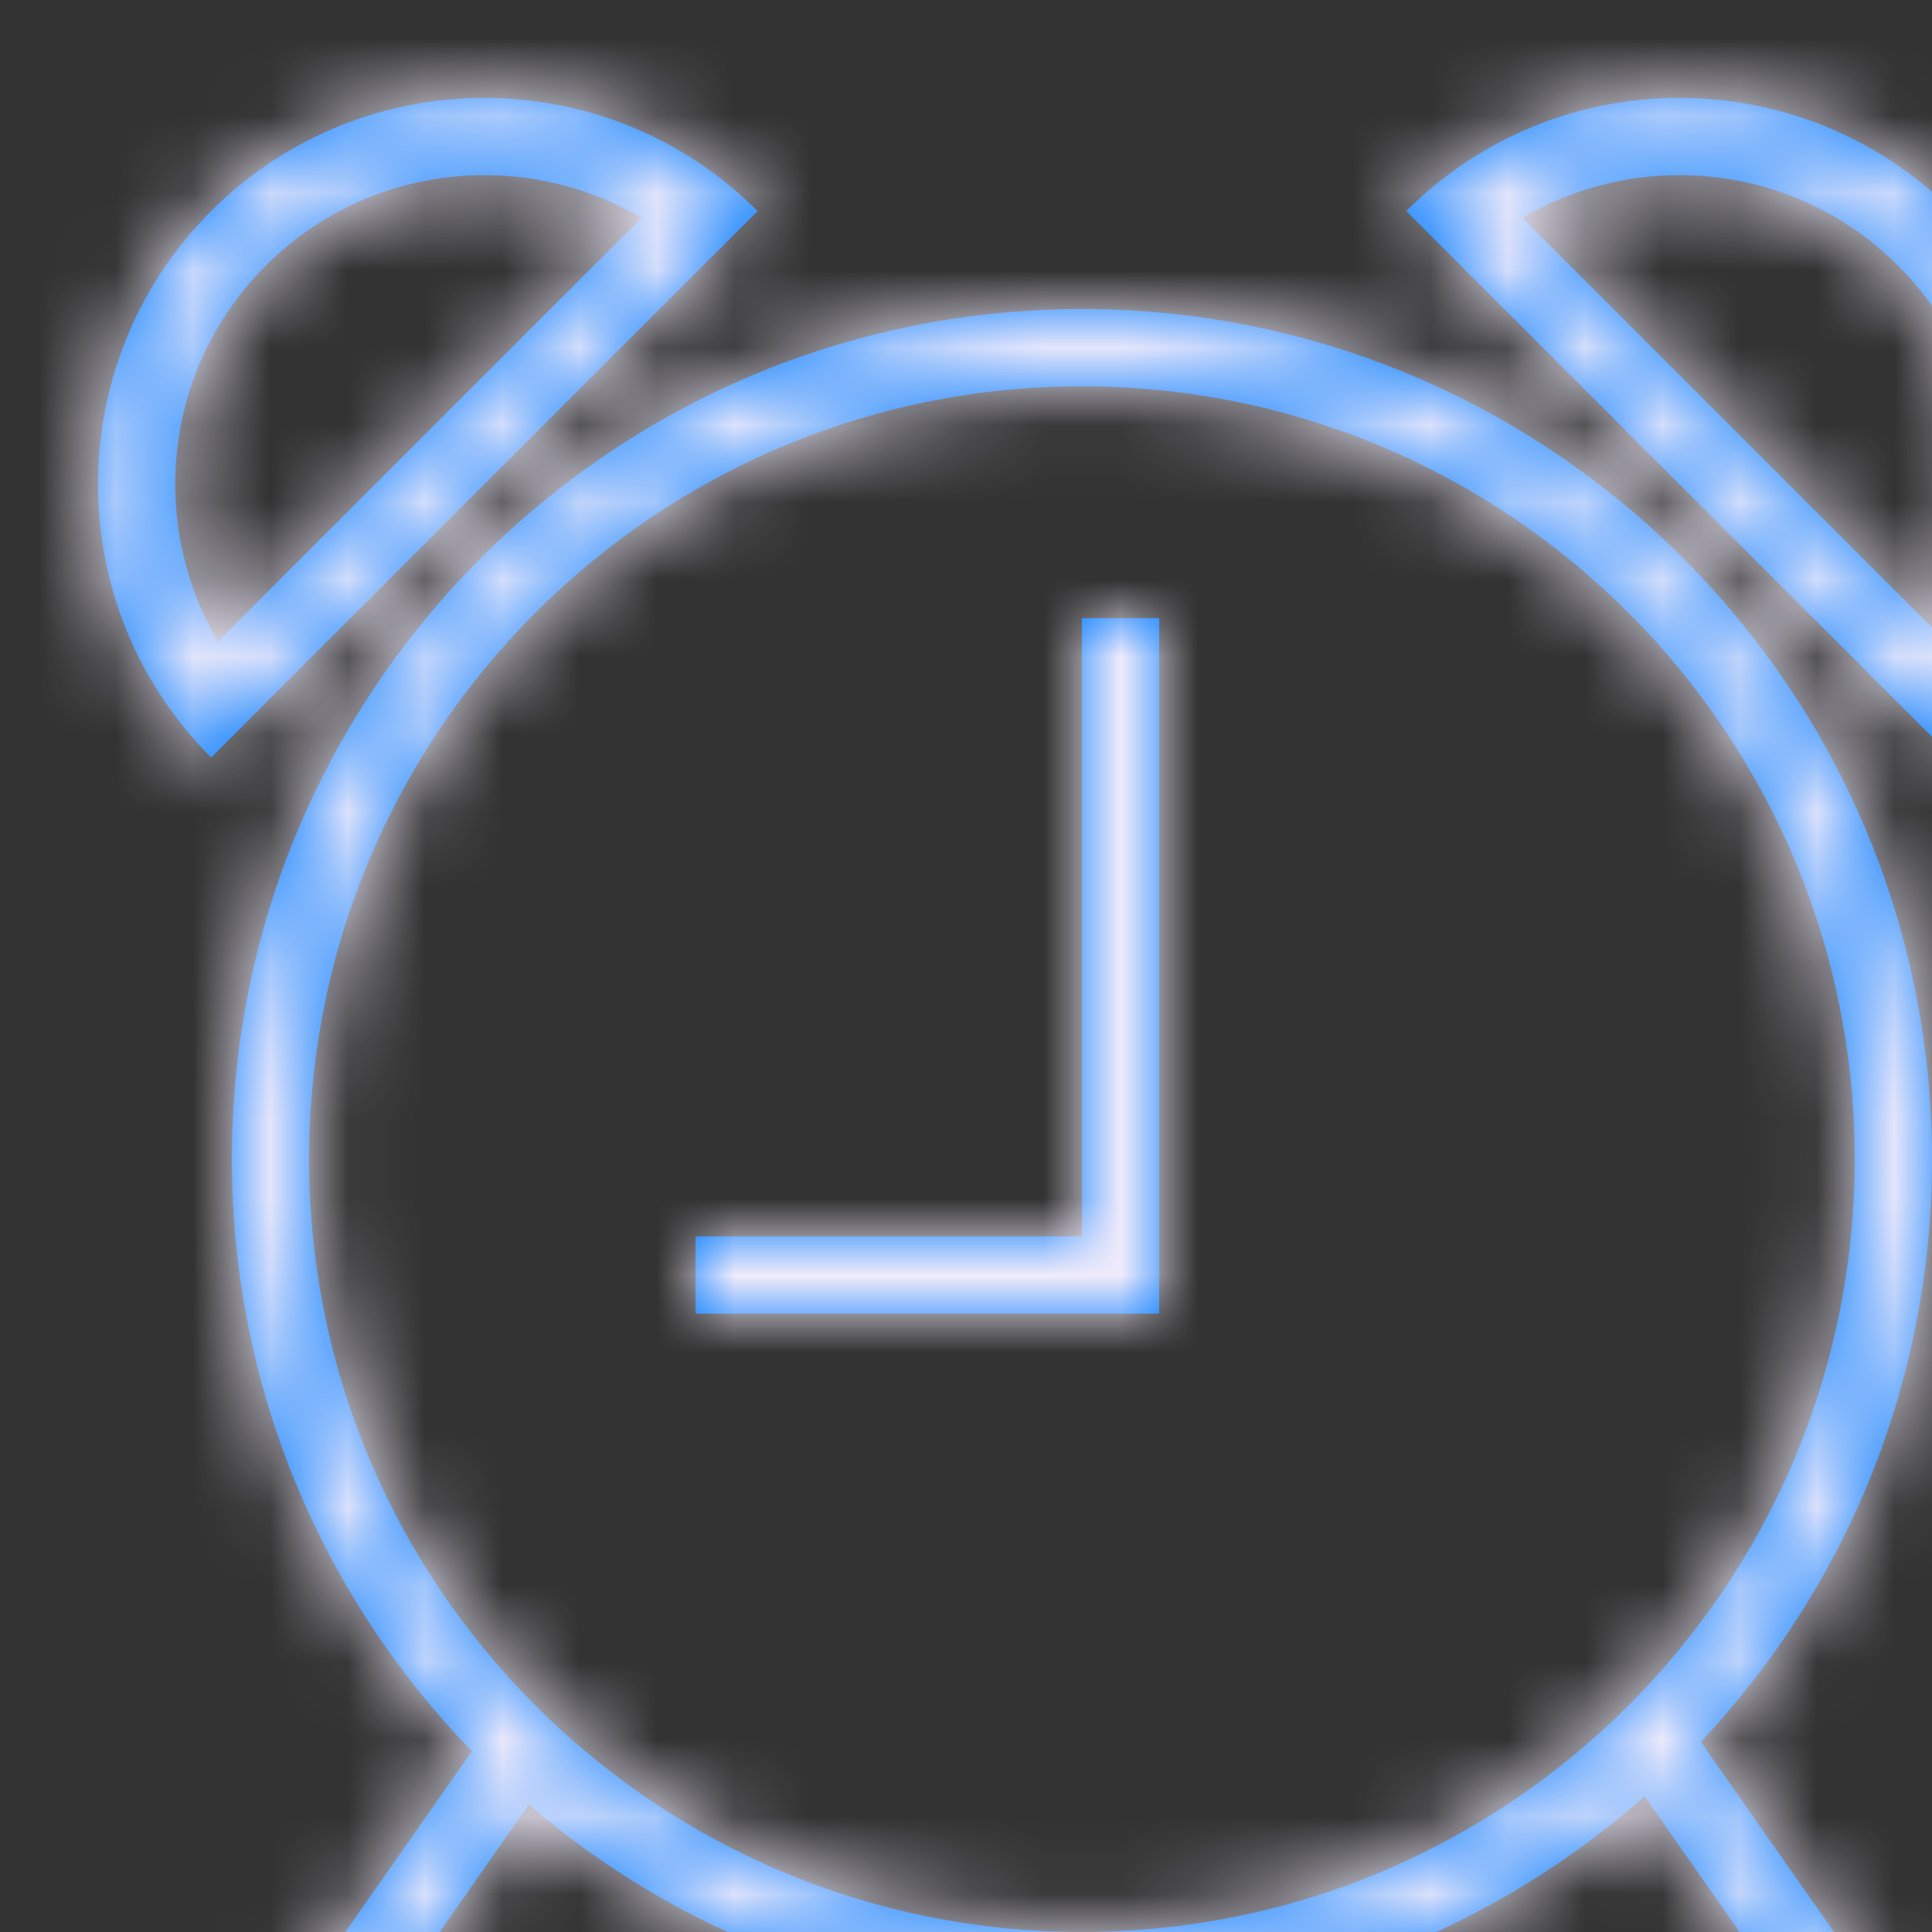 <?xml version="1.0" encoding="UTF-8"?>
<svg width="100%" viewBox="0 0 25 25" version="1.1" xmlns="http://www.w3.org/2000/svg" xmlns:xlink="http://www.w3.org/1999/xlink">
    <rect x="0" y="0" width="25" height="25" fill="#333333" stroke="none"/>
    <!-- Generator: Sketch 49.1 (51147) - http://www.bohemiancoding.com/sketch -->
    <title>Glyphs/Nav or Toolbar/Alarm</title>
    <desc>Created with Sketch.</desc>
    <defs>
        <path d="M6.107,22.66 C4.184,20.68 3,17.977 3,14.999 C3,8.924 7.925,3.999 14,3.999 C20.075,3.999 25,8.924 25,14.999 C25,17.917 23.863,20.57 22.009,22.54 L24.544,26.16 L23.724,26.733 L21.281,23.244 C19.341,24.958 16.792,25.999 14,25.999 C11.267,25.999 8.767,25.002 6.843,23.352 L4.476,26.733 L3.656,26.16 L6.107,22.66 Z M14,16.999 L9,16.999 L9,15.999 L14,15.999 L14,7.999 L15,7.999 L15,16.999 L14,16.999 Z M14,24.999 C19.523,24.999 24,20.522 24,14.999 C24,9.476 19.523,4.999 14,4.999 C8.477,4.999 4,9.476 4,14.999 C4,20.522 8.477,24.999 14,24.999 Z M3.439,9.095 L2.732,9.802 C0.78,7.849 0.78,4.684 2.732,2.731 C4.685,0.778 7.851,0.778 9.803,2.731 L9.096,3.438 L3.439,9.095 Z M2.821,8.299 L8.3,2.82 C6.766,1.914 4.757,2.12 3.439,3.438 C2.121,4.756 1.915,6.765 2.821,8.299 Z M18.904,3.438 L18.197,2.731 C20.149,0.778 23.315,0.778 25.268,2.731 C27.22,4.684 27.22,7.849 25.268,9.802 L24.561,9.095 L18.904,3.438 Z M19.7,2.82 L25.179,8.299 C26.085,6.765 25.879,4.756 24.561,3.438 C23.243,2.12 21.234,1.914 19.7,2.82 Z" id="path-1"></path>
    </defs>
    <g id="Glyphs/Nav-or-Toolbar/Alarm" stroke="none" stroke-width="1" fill="none" fill-rule="evenodd">
        <mask id="mask-2" fill="white">
            <use xlink:href="#path-1"></use>
        </mask>
        <use id="Alarm" fill="#007AFF" xlink:href="#path-1"></use>
        <g id="_Resources/Colors/Tint-1" mask="url(#mask-2)" fill="#F0EBFB">
            <rect id="Swatch" x="0" y="0" width="28" height="28"></rect>
        </g>
    </g>
</svg>
